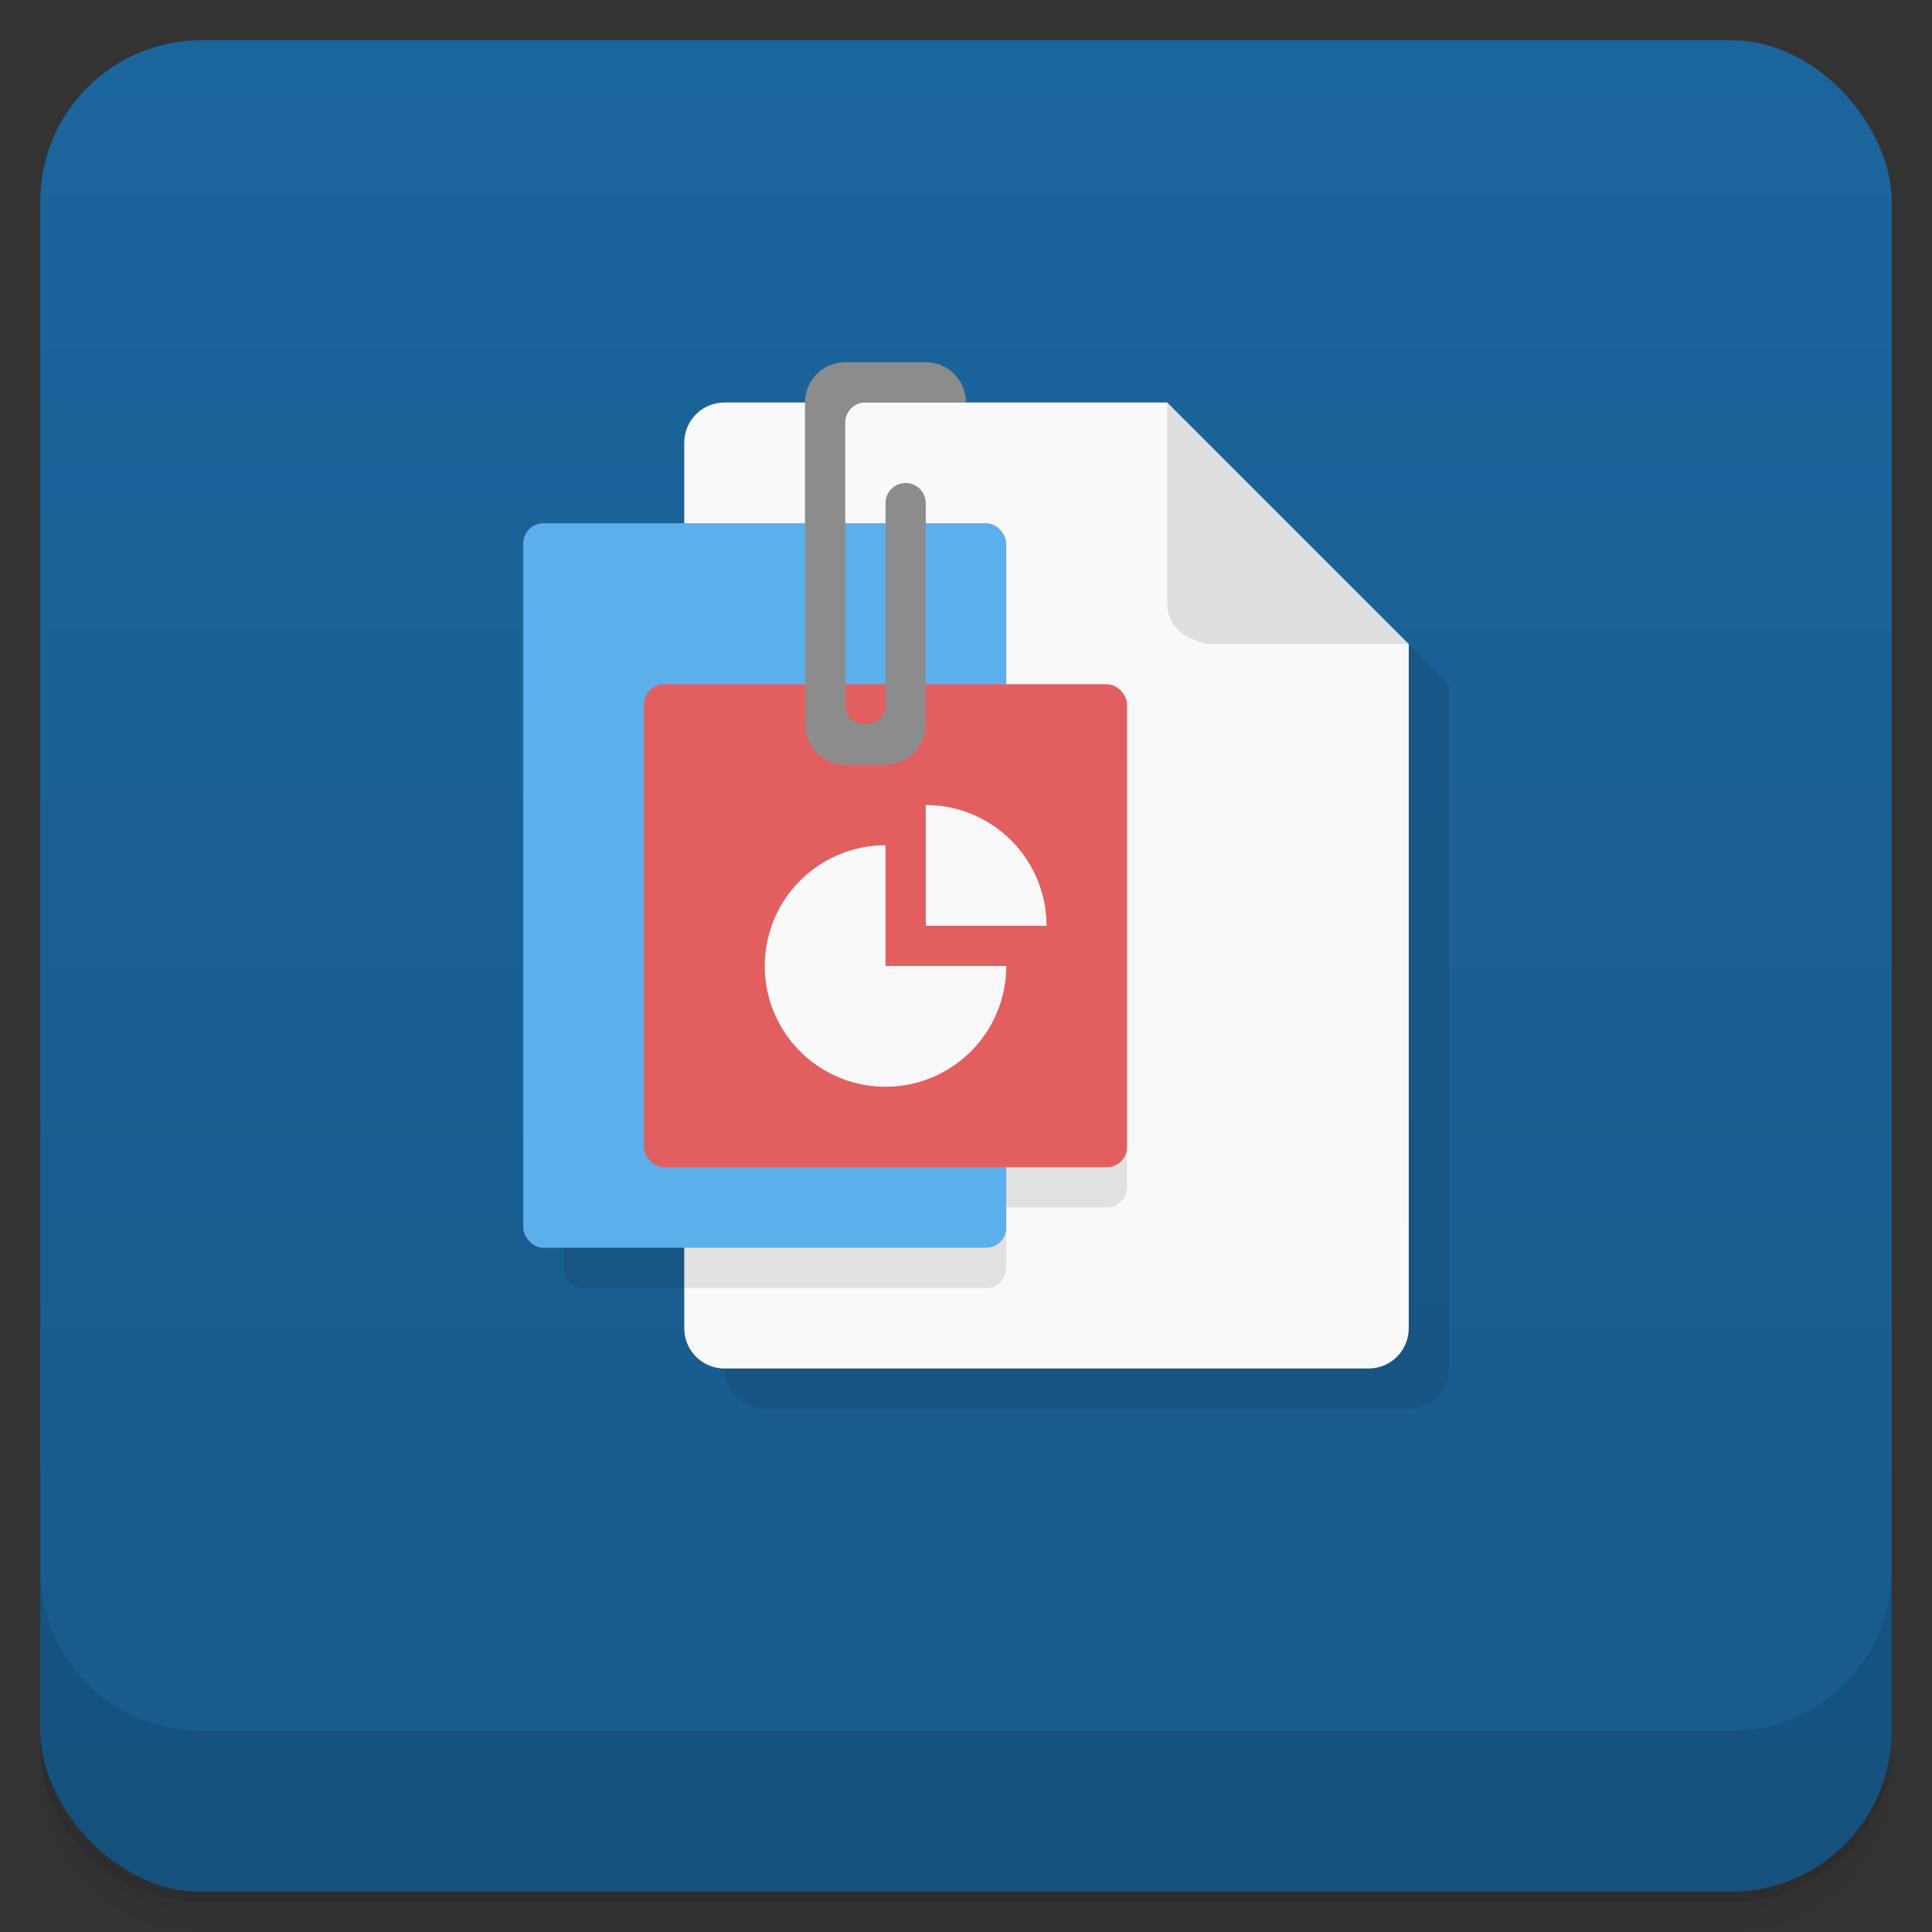 <svg version="1.1" viewBox="0 0 48 48" xmlns="http://www.w3.org/2000/svg">
 <rect x="0" y="0" width="48" height="48" fill="#333333" stroke="none"/>
 <defs>
  <linearGradient id="bg" x2="0" y1="1" y2="47" gradientUnits="userSpaceOnUse">
   <stop style="stop-color:#1b659d" offset="0"/>
   <stop style="stop-color:#185a8b" offset="1"/>
  </linearGradient>
 </defs>
 <path d="m1 43v0.25c0 2.216 1.784 4 4 4h38c2.216 0 4-1.784 4-4v-0.25c0 2.216-1.784 4-4 4h-38c-2.216 0-4-1.784-4-4zm0 0.5v0.5c0 2.216 1.784 4 4 4h38c2.216 0 4-1.784 4-4v-0.5c0 2.216-1.784 4-4 4h-38c-2.216 0-4-1.784-4-4z" style="opacity:.02"/>
 <path d="m1 43.25v0.25c0 2.216 1.784 4 4 4h38c2.216 0 4-1.784 4-4v-0.25c0 2.216-1.784 4-4 4h-38c-2.216 0-4-1.784-4-4z" style="opacity:.05"/>
 <path d="m1 43v0.25c0 2.216 1.784 4 4 4h38c2.216 0 4-1.784 4-4v-0.25c0 2.216-1.784 4-4 4h-38c-2.216 0-4-1.784-4-4z" style="opacity:.1"/>
 <rect x="1" y="1" width="46" height="46" rx="4" style="fill:url(#bg)"/>
 <path d="m1 39v4c0 2.216 1.784 4 4 4h38c2.216 0 4-1.784 4-4v-4c0 2.216-1.784 4-4 4h-38c-2.216 0-4-1.784-4-4z" style="opacity:.1"/>
 <path d="m14 14.5v17c0 0.277 0.223 0.5 0.5 0.5h3.5v2c0 0.554 0.446 1 1 1h16c0.554 0 1-0.446 1-1v-17l-6-6z" style="opacity:.1"/>
 <path d="m18 10c-0.554 0-1 0.446-1 1v22c0 0.554 0.446 1 1 1h16c0.554 0 1-0.446 1-1v-17l-4-2-2-4z" style="fill:#f9f9f9"/>
 <path d="m17 32h7.5c0.277 0 0.5-0.223 0.5-0.5v-1.5h2.5c0.277 0 0.5-0.223 0.5-0.5v-10.5h-11z" style="opacity:.1"/>
 <rect x="13" y="13" width="12" height="18" ry=".5" style="fill:#5bb0ec"/>
 <path d="m29 10v5c0 0.554 0.457 0.891 1 1h5z" style="fill:#dedede"/>
 <rect x="16" y="17" width="12" height="12" ry=".5" style="fill:#e35e5e"/>
 <path d="m21 9c-0.554 0-1 0.446-1 1v8c0 0.554 0.446 1 1 1h1c0.554 0 1-0.446 1-1v-5.5c0-0.276-0.224-0.5-0.5-0.5s-0.5 0.224-0.5 0.5v5c0 0.277-0.223 0.5-0.5 0.5s-0.5-0.223-0.5-0.5v-7c0-0.277 0.223-0.5 0.5-0.5h2.5c0-0.554-0.446-1-1-1z" style="fill:#8c8c8c"/>
 <path d="m23 20v3h3a3 3 0 0 0-3-3zm-1 1a3 3 0 0 0-3 3 3 3 0 0 0 3 3 3 3 0 0 0 3-3h-3z" style="fill:#f9f9f9"/>
</svg>
